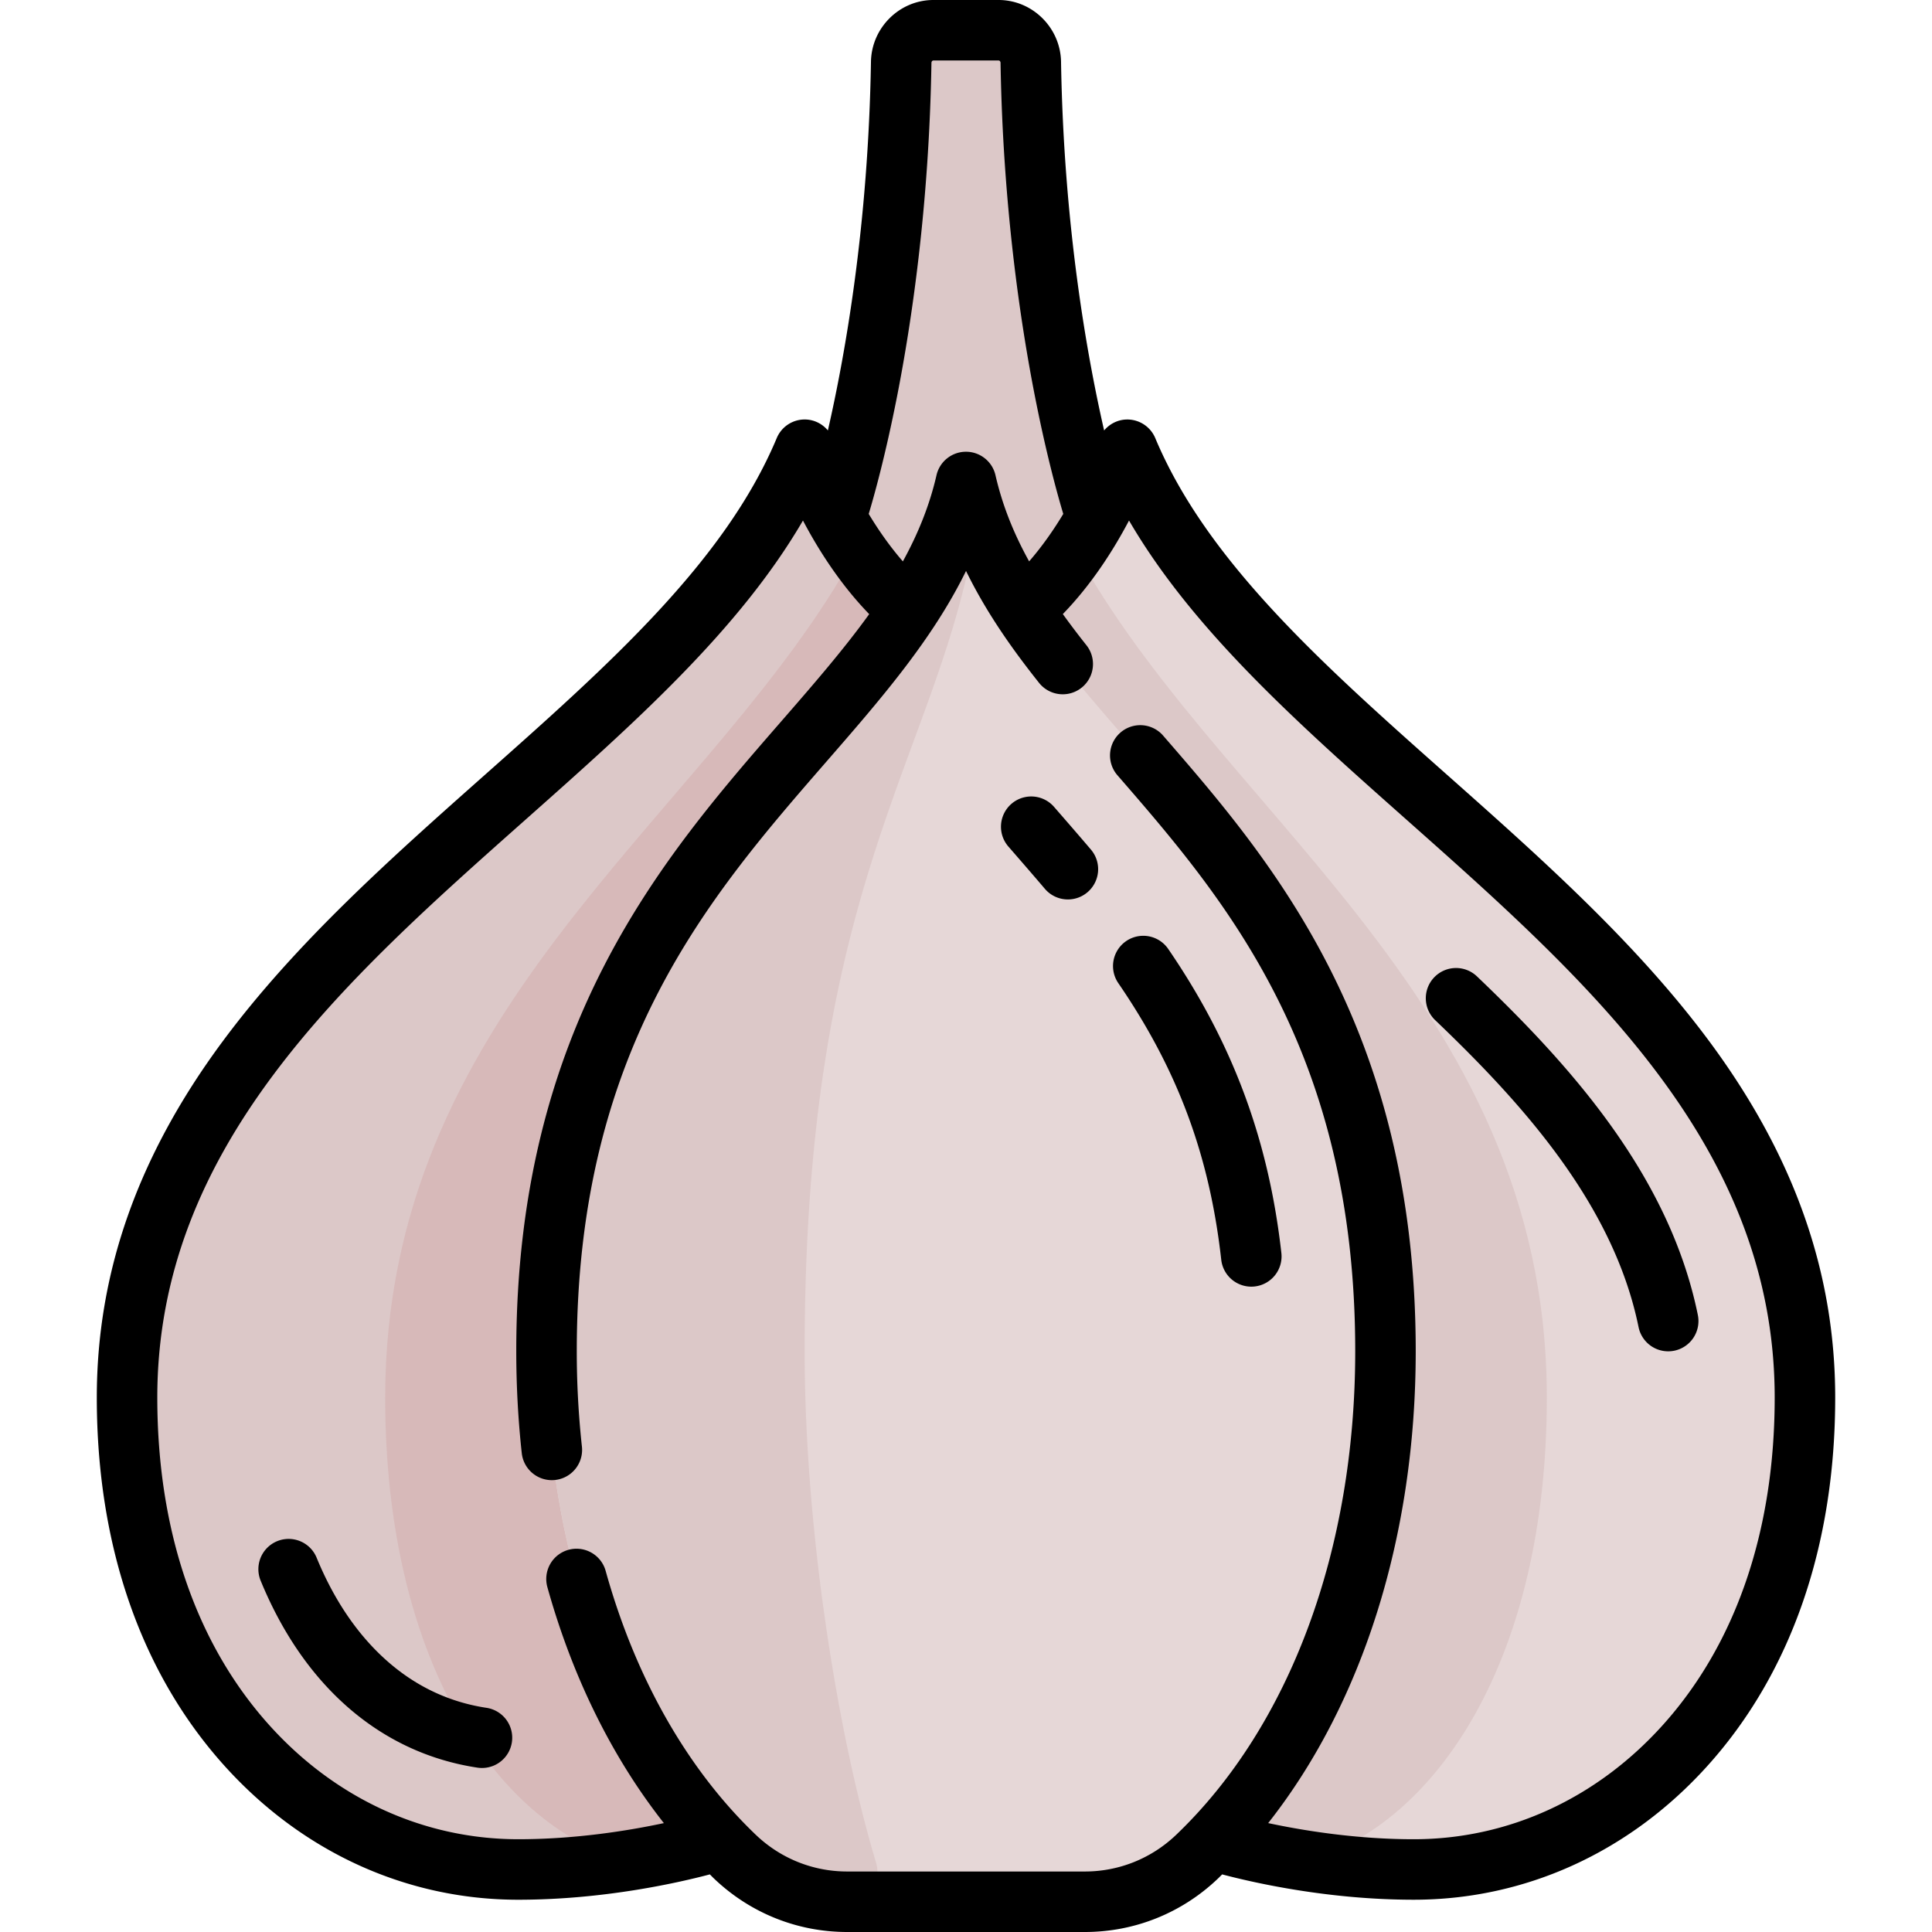 <svg xmlns="http://www.w3.org/2000/svg" xml:space="preserve" viewBox="0 0 512 512"><path d="M290.205 153.386s-15.852-53.895-17.033-135.742c-.077-5.31-3.842-9.628-8.528-9.628h-17.288c-4.686 0-8.451 4.317-8.528 9.628-1.182 81.846-17.033 135.742-17.033 135.742v17.102h68.409v-17.102z" style="fill:#dcc8c8"/><path d="M292.299 129.105c-6.336 9.244-16.643 23.034-27.747 32.832l51.307 324.944s30.463 8.551 58.789 8.551c53.089 0 103.683-45.428 103.683-125.061 0-112.66-131.992-161.533-174.533-240.65-2.395-4.45-8.642-4.783-11.499-.616" style="fill:#e6d7d7"/><path d="M282.902 141.846c-5.411 6.922-11.673 14.199-18.351 20.09l51.307 324.944s13.408 3.75 30.683 6.283c34.194-10.037 63.38-53.421 63.38-122.792 0-106.786-90.088-156.28-127.019-228.525M219.701 129.105c6.336 9.244 16.643 23.034 27.747 32.832l-51.307 324.944s-30.463 8.551-58.789 8.551c-53.089 0-103.683-45.428-103.683-125.061 0-112.66 131.992-161.533 174.533-240.65 2.395-4.45 8.642-4.783 11.499-.616" style="fill:#dcc8c8"/><path d="M237.336 151.762c3.214 3.606 6.607 7.081 10.113 10.176l-51.307 324.944s-13.408 3.75-30.683 6.283c-34.194-10.037-63.38-53.421-63.38-122.792 0-101.241 80.974-150.987 120.856-217.443 3.126-5.212 10.357-5.704 14.401-1.168" style="fill:#d7b9b9"/><path d="M249.75 145.822a6.83 6.83 0 0 1 12.5 0c26.33 56.862 104.915 90.235 104.915 212.268 0 57.519-19.852 105.174-49.901 133.926a43.04 43.04 0 0 1-29.756 11.967h-63.014c-11.093 0-21.74-4.299-29.756-11.967-30.051-28.751-49.902-76.407-49.902-133.926-.001-122.033 78.584-155.406 104.914-212.268" style="fill:#e6d7d7"/><path d="M257.63 145.821c.311-1.586.809-2.653 1.372-3.314-3.23-1.598-7.472-.531-9.252 3.315-26.33 56.862-104.915 90.235-104.915 212.268 0 57.52 19.853 105.176 49.903 133.927a43.04 43.04 0 0 0 29.754 11.966c5.406 0 9.23-5.182 7.673-10.36-10.175-33.85-18.922-88.253-18.922-135.536.001-122.031 33.247-155.406 44.387-212.266" style="fill:#dcc8c8"/><path d="M453.073 276.086c-19.404-26.22-44.868-48.817-69.494-70.672-32.754-29.067-63.691-56.523-77.428-89.328a8.03 8.03 0 0 0-7.685-4.91c-2.324.084-4.427 1.183-5.859 2.903-4.609-20.129-10.712-54.526-11.419-97.697C281.04 7.349 273.617 0 264.644 0h-17.288c-8.974 0-16.396 7.349-16.543 16.381-.707 43.168-6.81 77.564-11.418 97.693-1.428-1.719-3.528-2.817-5.851-2.903a8.02 8.02 0 0 0-7.694 4.915c-13.737 32.804-44.674 60.26-77.429 89.328-24.626 21.854-50.089 44.452-69.494 70.672-22.389 30.255-33.274 61.096-33.274 94.286 0 39.378 11.759 73.187 34.006 97.772 20.602 22.767 48.194 35.306 77.694 35.306 22.69 0 42.543-4.54 50.761-6.716.362.355.714.725 1.08 1.074C198.759 506.96 211.296 512 224.492 512h63.014c13.198 0 25.734-5.04 35.299-14.193.367-.351.723-.717 1.086-1.073 8.221 2.177 28.07 6.714 50.754 6.714 29.499 0 57.092-12.538 77.694-35.306 22.248-24.583 34.007-58.393 34.007-97.771.001-33.19-10.884-64.03-33.273-94.285M237.735 105.025c3.813-19.403 8.489-50.487 9.109-88.383.005-.336.235-.609.512-.609h17.288c.277 0 .507.274.512.609.62 37.895 5.296 68.98 9.109 88.383 3.098 15.763 6.108 26.499 7.513 31.169-2.509 4.164-5.523 8.522-9.047 12.576-4.296-7.778-7.156-15.163-8.919-22.833-.837-3.641-4.077-6.221-7.814-6.221s-6.977 2.58-7.814 6.221c-1.862 8.103-4.939 15.612-8.913 22.838-3.526-4.054-6.542-8.415-9.051-12.581 1.407-4.669 4.417-15.405 7.515-31.169m202.718 352.36c-17.525 19.365-40.894 30.031-65.805 30.031-15.217 0-29.259-2.294-38.566-4.278 25.028-31.75 39.1-76.176 39.1-125.048 0-86.009-38.717-130.624-66.988-163.201a8.017 8.017 0 0 0-12.11 10.508c28.097 32.377 63.064 72.671 63.064 152.693 0 52.592-17.286 99.294-47.426 128.133-6.567 6.283-15.167 9.744-24.215 9.744h-63.014c-9.048 0-17.647-3.46-24.215-9.744-18.102-17.32-31.856-41.502-39.775-69.928a8.014 8.014 0 0 0-9.874-5.571 8.017 8.017 0 0 0-5.571 9.874c6.669 23.938 17.218 45.211 30.876 62.545-9.285 1.983-23.307 4.272-38.582 4.272-24.912 0-48.281-10.665-65.805-30.031-19.535-21.587-29.861-51.677-29.861-87.013 0-66.549 49.504-110.481 97.376-152.966 29.081-25.808 56.789-50.396 73.732-79.458 4.039 7.673 9.849 16.861 17.553 24.802-6.789 9.425-14.852 18.7-23.446 28.58-31.225 35.893-70.084 80.567-70.084 166.761 0 9.125.492 18.227 1.462 27.054a8.017 8.017 0 0 0 15.938-1.751 233 233 0 0 1-1.366-25.302c0-80.197 35.142-120.597 66.148-156.24 14.325-16.47 28.074-32.275 37.01-50.543 5.703 11.68 12.954 21.601 19.349 29.655a8.017 8.017 0 1 0 12.556-9.972 219 219 0 0 1-6.252-8.258c7.698-7.938 13.503-17.119 17.541-24.788 16.943 29.062 44.651 53.651 73.732 79.458 47.873 42.486 97.375 86.418 97.375 152.967.003 35.338-10.322 65.428-29.857 87.015"/><path d="M323.644 333.855a8.02 8.02 0 0 0 8.863 7.071 8.017 8.017 0 0 0 7.07-8.863c-3.383-30.059-12.918-55.674-30.008-80.614a8.017 8.017 0 0 0-13.226 9.064c15.761 22.998 24.181 45.619 27.301 73.342M279.29 213.777a8.017 8.017 0 0 0-12.097 10.523c3.2 3.678 6.508 7.482 9.701 11.237a8 8 0 0 0 6.112 2.824 7.98 7.98 0 0 0 5.188-1.909 8.016 8.016 0 0 0 .915-11.3c-3.251-3.826-6.59-7.664-9.819-11.375M449.948 348.495c-7.545-37.026-33.826-66.144-58.541-89.745a8.016 8.016 0 0 0-11.335.262 8.017 8.017 0 0 0 .261 11.335c22.916 21.885 47.242 48.664 53.903 81.351a8.02 8.02 0 0 0 9.456 6.256 8.023 8.023 0 0 0 6.256-9.459M128.927 452.591c-10.164-1.537-19.281-5.943-27.095-13.095-7.428-6.798-13.472-15.814-17.966-26.797a8.018 8.018 0 0 0-14.84 6.072c11.526 28.169 31.947 45.808 57.503 49.674q.61.092 1.208.091a8.02 8.02 0 0 0 7.916-6.82 8.014 8.014 0 0 0-6.726-9.125"/></svg>